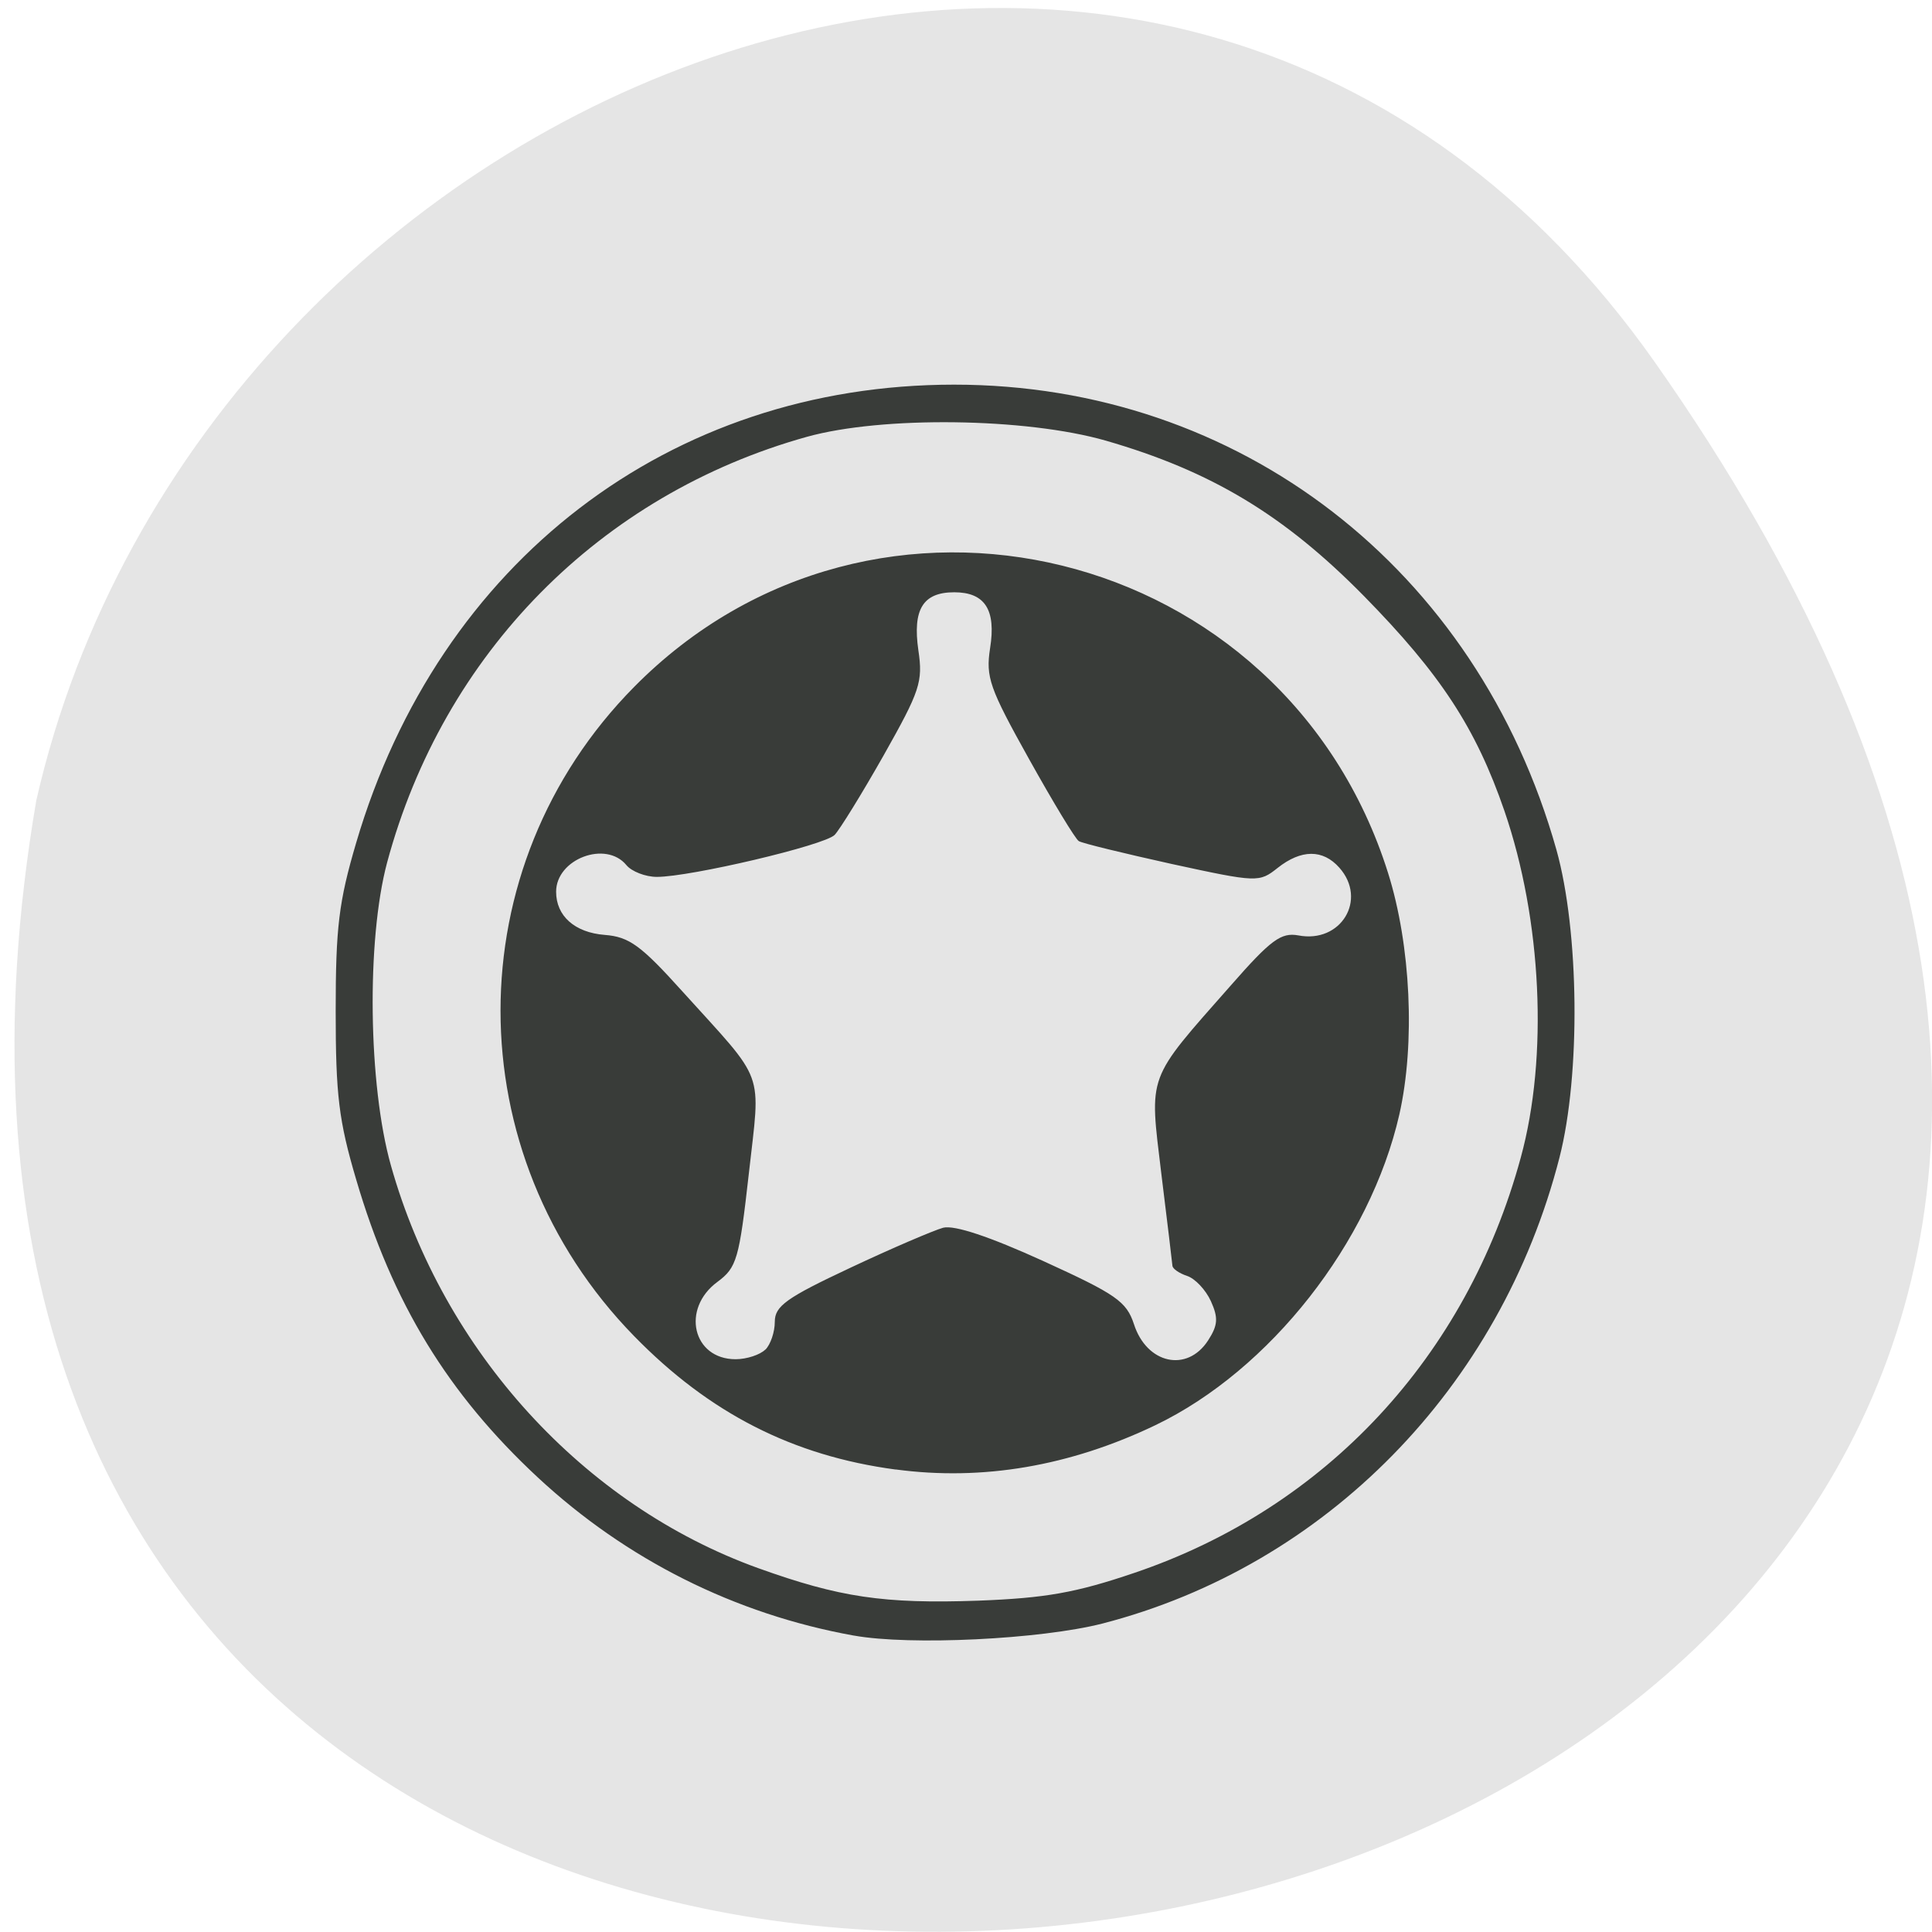 <svg xmlns="http://www.w3.org/2000/svg" viewBox="0 0 32 32"><path d="m 27.41 6 c 19.965 28.379 -31.957 37.41 -26.809 7.258 c 2.73 -11.992 18.809 -18.625 26.809 -7.258" fill="#e5e5e5"/><path d="m 14.14 27.09 c -1.969 -0.355 -3.766 -1.258 -5.23 -2.617 c -1.492 -1.387 -2.41 -2.891 -3.01 -4.934 c -0.289 -0.977 -0.34 -1.402 -0.34 -2.789 c 0 -1.391 0.051 -1.813 0.34 -2.793 c 1.371 -4.656 5.191 -7.586 9.902 -7.586 c 4.723 0 8.664 3.043 9.977 7.703 c 0.379 1.355 0.402 3.727 0.051 5.098 c -0.977 3.813 -3.871 6.762 -7.57 7.719 c -1.027 0.262 -3.184 0.367 -4.117 0.199 m 4.648 -1.039 c 3.168 -1.074 5.5 -3.578 6.398 -6.879 c 0.457 -1.668 0.348 -3.938 -0.27 -5.738 c -0.473 -1.375 -1.059 -2.27 -2.332 -3.566 c -1.32 -1.34 -2.527 -2.066 -4.273 -2.57 c -1.324 -0.379 -3.699 -0.41 -4.949 -0.063 c -3.43 0.957 -6.02 3.586 -6.953 7.05 c -0.344 1.285 -0.313 3.688 0.063 5.02 c 0.867 3.078 3.188 5.625 6.082 6.668 c 1.348 0.484 2.078 0.594 3.648 0.539 c 1.109 -0.043 1.609 -0.129 2.586 -0.461 m -3.957 -1.711 c -1.703 -0.227 -3.086 -0.934 -4.332 -2.211 c -2.949 -3.02 -2.949 -7.766 0 -10.75 c 3.977 -4.03 10.777 -2.355 12.488 3.078 c 0.379 1.203 0.453 2.824 0.188 4 c -0.484 2.125 -2.145 4.238 -4.04 5.148 c -1.418 0.68 -2.867 0.926 -4.301 0.734 m -2.16 -1.984 c 0.086 -0.086 0.156 -0.293 0.156 -0.461 c 0 -0.262 0.191 -0.398 1.25 -0.895 c 0.688 -0.324 1.383 -0.621 1.539 -0.664 c 0.188 -0.047 0.77 0.148 1.656 0.551 c 1.207 0.551 1.379 0.668 1.504 1.047 c 0.211 0.656 0.879 0.805 1.227 0.27 c 0.164 -0.254 0.172 -0.375 0.047 -0.652 c -0.086 -0.188 -0.262 -0.375 -0.395 -0.418 c -0.129 -0.043 -0.238 -0.117 -0.242 -0.168 c -0.004 -0.047 -0.086 -0.738 -0.184 -1.527 c -0.199 -1.664 -0.254 -1.523 1.152 -3.117 c 0.664 -0.758 0.832 -0.879 1.117 -0.828 c 0.707 0.137 1.148 -0.594 0.68 -1.121 c -0.273 -0.309 -0.633 -0.305 -1.023 0.004 c -0.305 0.242 -0.336 0.242 -1.754 -0.066 c -0.793 -0.176 -1.488 -0.344 -1.539 -0.379 c -0.055 -0.031 -0.426 -0.645 -0.824 -1.359 c -0.656 -1.176 -0.719 -1.355 -0.645 -1.836 c 0.102 -0.637 -0.086 -0.926 -0.594 -0.926 c -0.52 0 -0.691 0.285 -0.594 0.961 c 0.078 0.523 0.027 0.672 -0.574 1.738 c -0.363 0.641 -0.73 1.234 -0.813 1.32 c -0.168 0.172 -2.387 0.695 -2.945 0.695 c -0.188 0 -0.418 -0.09 -0.504 -0.195 c -0.34 -0.414 -1.164 -0.102 -1.164 0.441 c 0 0.402 0.309 0.676 0.805 0.715 c 0.406 0.031 0.602 0.176 1.285 0.934 c 1.395 1.543 1.297 1.27 1.102 3.02 c -0.16 1.418 -0.199 1.555 -0.52 1.793 c -0.605 0.445 -0.41 1.281 0.301 1.281 c 0.184 0 0.406 -0.074 0.492 -0.16" fill="#393c39"/></svg>